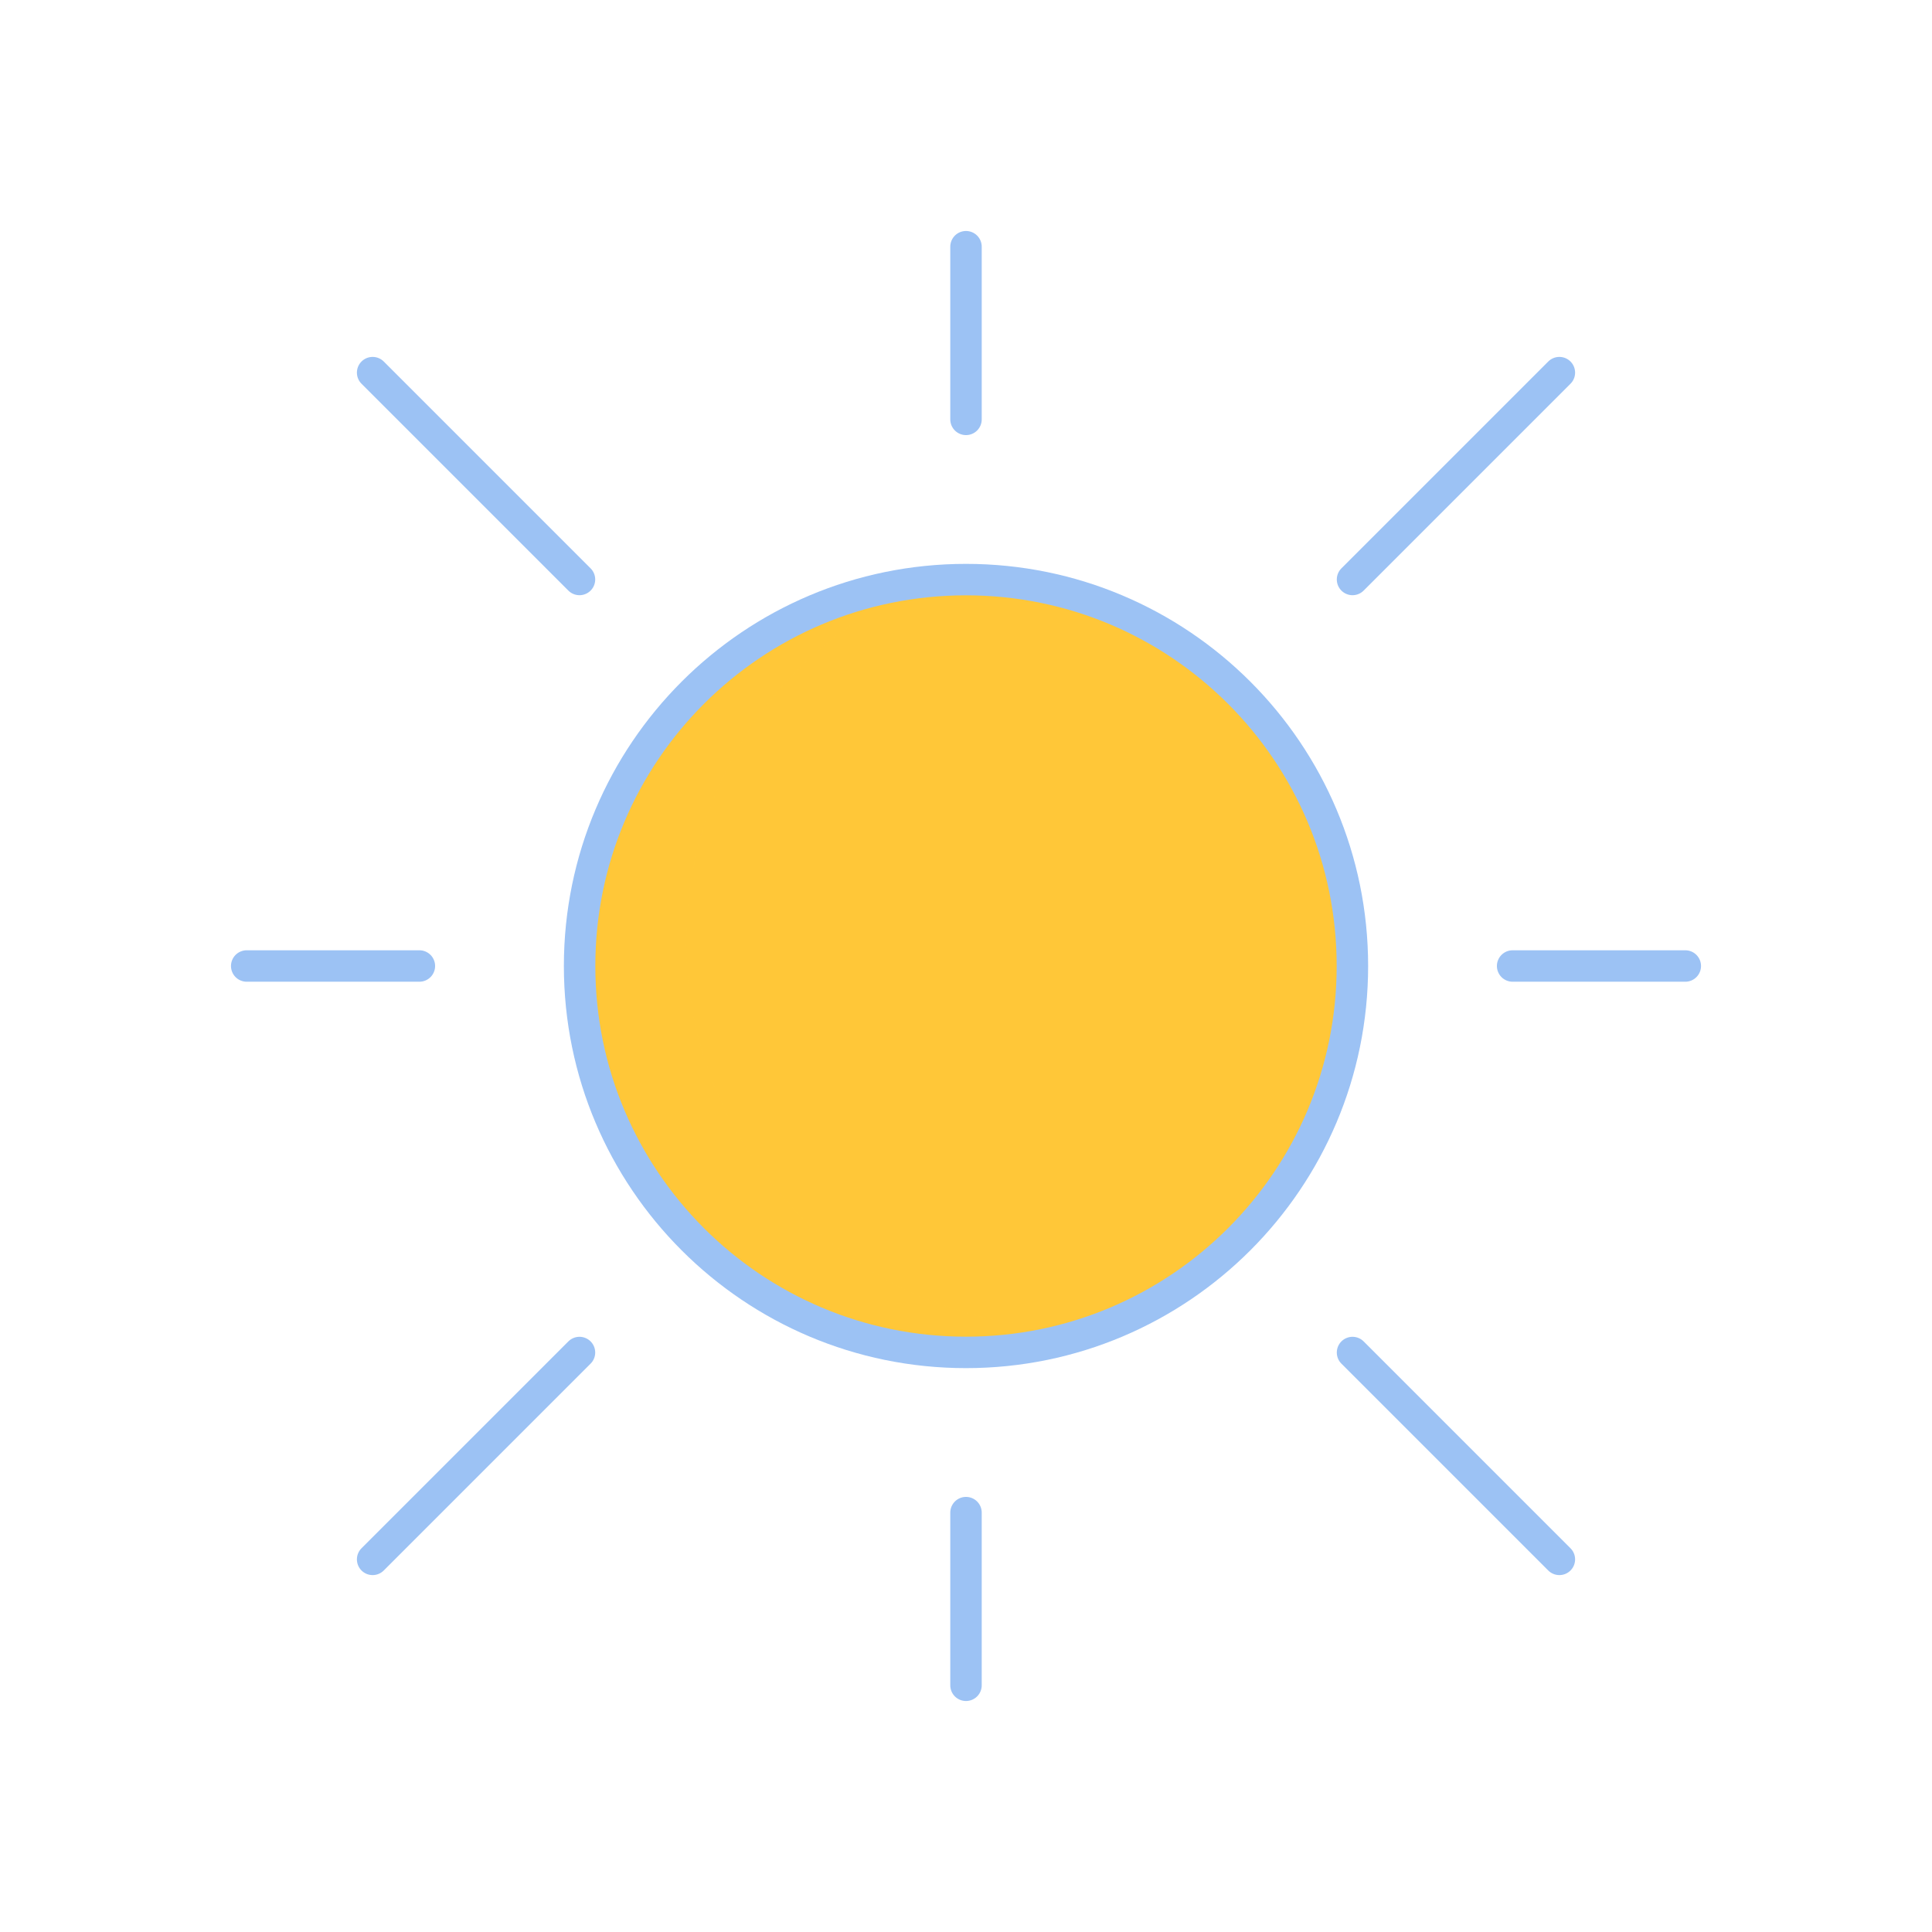 <svg xmlns="http://www.w3.org/2000/svg" xmlns:xlink="http://www.w3.org/1999/xlink" viewBox="0 0 430 430" width="430" height="430" preserveAspectRatio="xMidYMid meet" style="width: 100%; height: 100%; transform: translate3d(0px, 0px, 0px); content-visibility: visible;"><defs><clipPath id="__lottie_element_3366"><rect width="430" height="430" x="0" y="0"/></clipPath><clipPath id="__lottie_element_3368"><path d="M0,0 L430,0 L430,430 L0,430z"/></clipPath></defs><g clip-path="url(#__lottie_element_3366)"><g clip-path="url(#__lottie_element_3368)" transform="matrix(1,0,0,1,0,0)" opacity="1" style="display: block;"><g transform="matrix(1,0,0,1,215,215.28)" opacity="1" style="display: block;"><g opacity="1" transform="matrix(1,0,0,1,0,0)"><path class="tertiary" fill="rgb(255,199,56)" fill-opacity="1" d=" M0,86.01 C47.502,86.01 86.01,47.502 86.01,0 C86.01,-47.502 47.502,-86.01 0,-86.01 C-47.502,-86.01 -86.01,-47.502 -86.01,0 C-86.01,47.502 -47.502,86.01 0,86.01z"/></g></g><g transform="matrix(1,0,0,1,188.069,215.478)" opacity="0.5" style="mix-blend-mode: multiply; display: block;"><g opacity="1" transform="matrix(1,0,0,1,0,0)"><path class="tertiary" fill="rgb(255,199,56)" fill-opacity="1" d=" M-4.149,60.302 C11.258,73.036 30.622,80.003 50.611,80.002 C53.491,79.995 56.304,79.859 59.051,79.592 C47.606,84.197 35.304,86.285 22.981,85.716 C10.658,85.147 -1.399,81.933 -12.371,76.293 C-23.343,70.653 -32.973,62.717 -40.607,53.026 C-48.241,43.335 -53.701,32.115 -56.616,20.128 C-59.531,8.141 -59.832,-4.333 -57.5,-16.447 C-55.168,-28.561 -50.258,-40.032 -43.101,-50.081 C-35.944,-60.13 -26.71,-68.522 -16.024,-74.686 C-5.338,-80.85 6.549,-84.643 18.831,-85.808 C0.259,-78.418 -15.157,-64.786 -24.764,-47.257 C-34.371,-29.728 -37.569,-9.4 -33.806,10.231 C-30.043,29.862 -19.556,47.568 -4.149,60.302z"/></g></g><g transform="matrix(0,-1,1,0,215.001,90.781)" opacity="1" style="display: block;"><g opacity="1" transform="matrix(1,0,0,1,0,0)"><path stroke-linecap="round" stroke-linejoin="round" fill-opacity="0" class="primary" stroke="rgb(156,194,244)" stroke-opacity="1" stroke-width="7" d=" M-2.559,0 C9.729,0 23.585,0 35.873,0"/></g></g><g transform="matrix(0.707,-0.707,0.707,0.707,302.836,127.164)" opacity="1" style="display: block;"><g opacity="1" transform="matrix(1,0,0,1,0,0)"><path stroke-linecap="round" stroke-linejoin="round" fill-opacity="0" class="primary" stroke="rgb(156,194,244)" stroke-opacity="1" stroke-width="7" d=" M-2.559,0 C20.559,0 49.226,0 62.56,0"/></g></g><g transform="matrix(1,0,-0,1,339.219,215.001)" opacity="1" style="display: block;"><g opacity="1" transform="matrix(1,0,0,1,0,0)"><path stroke-linecap="round" stroke-linejoin="round" fill-opacity="0" class="primary" stroke="rgb(156,194,244)" stroke-opacity="1" stroke-width="7" d=" M-2.559,0 C9.729,0 23.585,0 35.873,0"/></g></g><g transform="matrix(0.707,0.707,-0.707,0.707,302.836,302.836)" opacity="1" style="display: block;"><g opacity="1" transform="matrix(1,0,0,1,0,0)"><path stroke-linecap="round" stroke-linejoin="round" fill-opacity="0" class="primary" stroke="rgb(156,194,244)" stroke-opacity="1" stroke-width="7" d=" M-2.559,0 C20.559,0 49.226,0 62.56,0"/></g></g><g transform="matrix(0,1,-1,0,215,339.219)" opacity="1" style="display: block;"><g opacity="1" transform="matrix(1,0,0,1,0,0)"><path stroke-linecap="round" stroke-linejoin="round" fill-opacity="0" class="primary" stroke="rgb(156,194,244)" stroke-opacity="1" stroke-width="7" d=" M-2.559,0 C9.729,0 23.585,0 35.873,0"/></g></g><g transform="matrix(-0.707,0.707,-0.707,-0.707,127.164,302.836)" opacity="1" style="display: block;"><g opacity="1" transform="matrix(1,0,0,1,0,0)"><path stroke-linecap="round" stroke-linejoin="round" fill-opacity="0" class="primary" stroke="rgb(156,194,244)" stroke-opacity="1" stroke-width="7" d=" M-2.559,0 C20.559,0 49.226,0 62.56,0"/></g></g><g transform="matrix(-1,0,0,-1,90.781,215)" opacity="1" style="display: block;"><g opacity="1" transform="matrix(1,0,0,1,0,0)"><path stroke-linecap="round" stroke-linejoin="round" fill-opacity="0" class="primary" stroke="rgb(156,194,244)" stroke-opacity="1" stroke-width="7" d=" M-2.559,0 C9.729,0 23.585,0 35.873,0"/></g></g><g transform="matrix(-0.707,-0.707,0.707,-0.707,127.164,127.164)" opacity="1" style="display: block;"><g opacity="1" transform="matrix(1,0,0,1,0,0)"><path stroke-linecap="round" stroke-linejoin="round" fill-opacity="0" class="primary" stroke="rgb(156,194,244)" stroke-opacity="1" stroke-width="7" d=" M-2.559,0 C20.559,0 49.226,0 62.56,0"/></g></g><g transform="matrix(1,0,0,1,215,215)" opacity="1" style="display: block;"><g opacity="1" transform="matrix(1,0,0,1,0,0)"><path stroke-linecap="round" stroke-linejoin="round" fill-opacity="0" class="primary" stroke="rgb(156,194,244)" stroke-opacity="1" stroke-width="7" d=" M-86,0 C-86,47.496 -47.496,86 0,86 C47.496,86 86,47.496 86,0 C86,-47.496 47.496,-86 0,-86 C-47.496,-86 -86,-47.496 -86,0z"/></g></g></g></g></svg>